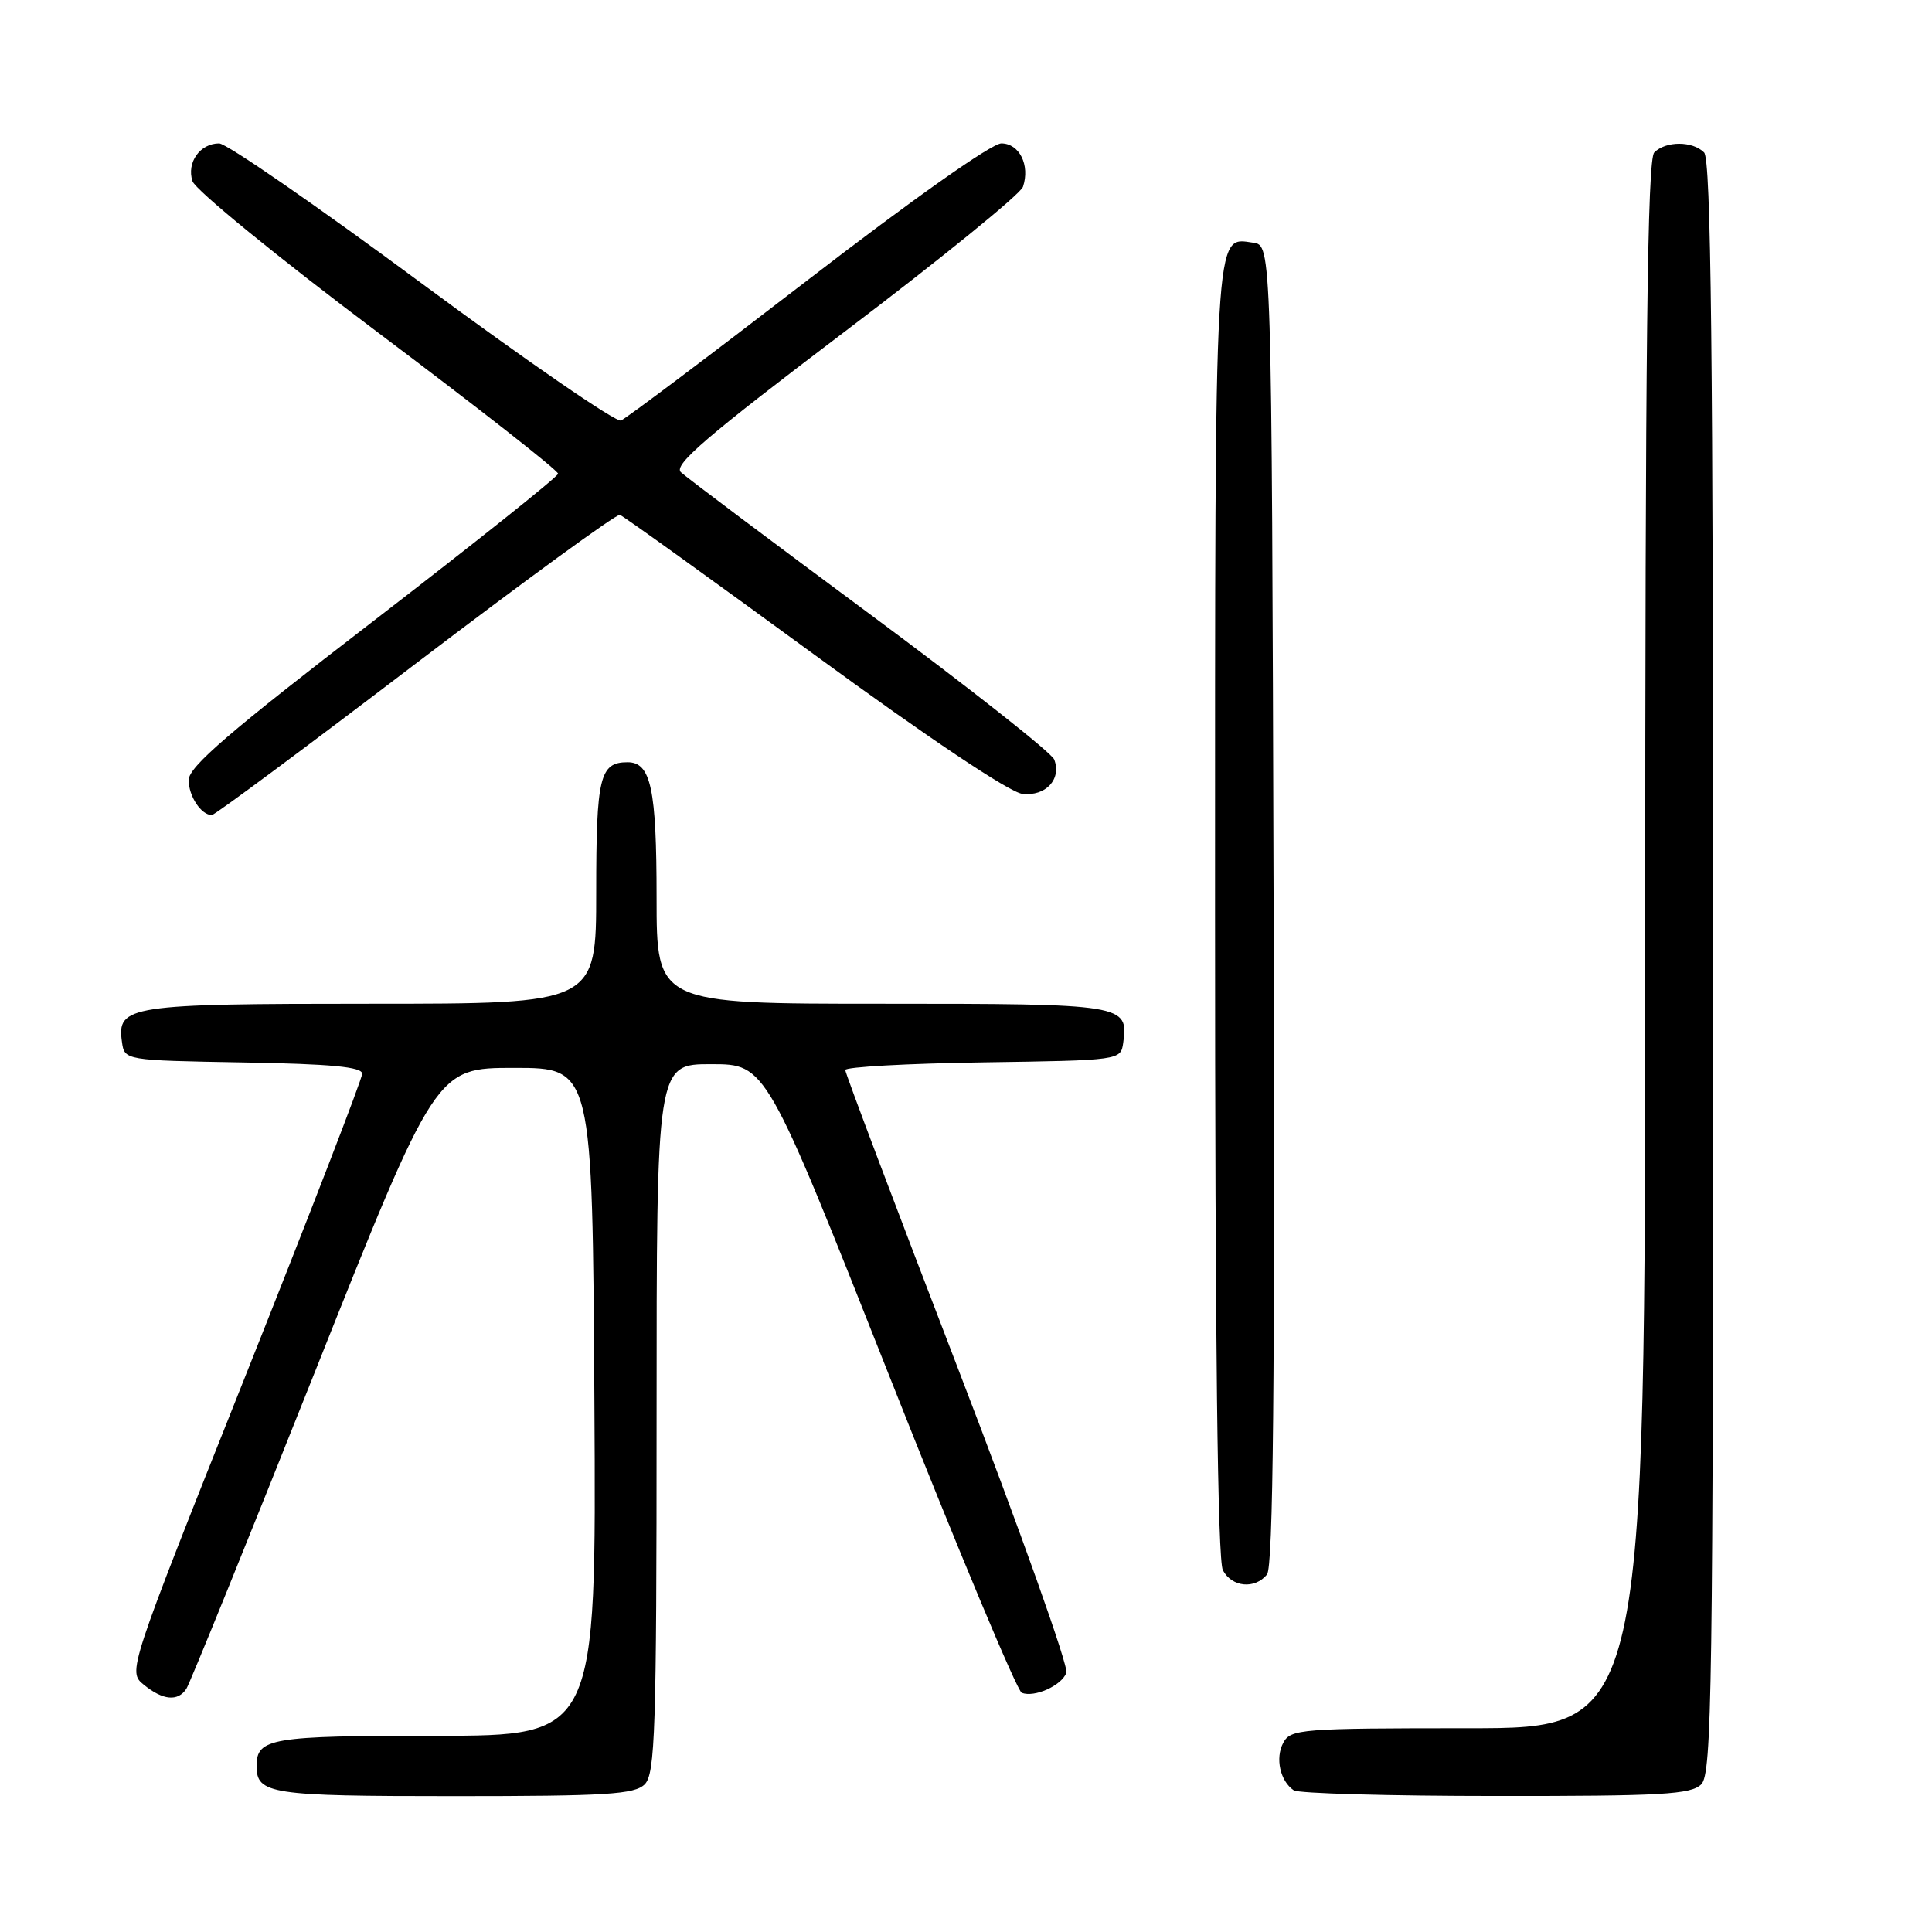 <?xml version="1.0" encoding="UTF-8" standalone="no"?>
<!DOCTYPE svg PUBLIC "-//W3C//DTD SVG 1.1//EN" "http://www.w3.org/Graphics/SVG/1.1/DTD/svg11.dtd" >
<svg xmlns="http://www.w3.org/2000/svg" xmlns:xlink="http://www.w3.org/1999/xlink" version="1.1" viewBox="0 0 256 256">
 <g >
 <path fill="currentColor"
d=" M 85.43 236.43 C 86.81 235.04 87.00 229.26 87.00 187.93 C 87.00 141.00 87.00 141.00 94.25 141.01 C 101.50 141.01 101.50 141.01 117.89 182.45 C 126.90 205.24 134.78 224.08 135.39 224.31 C 137.08 224.96 140.65 223.36 141.30 221.66 C 141.62 220.84 135.15 202.69 126.94 181.34 C 118.72 159.99 112.00 142.19 112.00 141.78 C 112.00 141.38 120.21 140.92 130.25 140.77 C 148.45 140.50 148.50 140.49 148.83 138.19 C 149.55 133.08 149.06 133.00 116.88 133.00 C 87.00 133.00 87.00 133.00 87.00 118.93 C 87.00 104.50 86.25 101.00 83.16 101.00 C 79.47 101.00 79.00 102.94 79.00 118.20 C 79.00 133.00 79.00 133.00 49.19 133.00 C 17.03 133.00 15.47 133.24 16.16 138.06 C 16.50 140.50 16.50 140.50 32.25 140.78 C 43.87 140.98 48.00 141.37 47.99 142.28 C 47.99 142.95 40.99 161.05 32.45 182.50 C 16.92 221.50 16.92 221.50 19.07 223.25 C 21.59 225.30 23.56 225.49 24.69 223.78 C 25.14 223.10 32.76 204.31 41.63 182.03 C 57.75 141.50 57.75 141.50 68.13 141.50 C 78.50 141.50 78.50 141.50 78.76 185.75 C 79.02 230.00 79.02 230.00 57.71 230.00 C 35.86 230.00 34.00 230.31 34.00 234.00 C 34.00 237.73 35.77 238.00 60.13 238.00 C 80.37 238.00 84.09 237.77 85.43 236.43 Z  M 225.43 236.43 C 226.84 235.02 227.00 223.82 227.00 128.13 C 227.00 46.45 226.72 21.12 225.80 20.20 C 224.26 18.66 220.74 18.66 219.20 20.20 C 218.28 21.12 218.00 45.80 218.00 125.20 C 218.00 229.00 218.00 229.00 194.54 229.00 C 172.39 229.00 171.01 229.11 170.04 230.93 C 168.95 232.96 169.62 236.00 171.43 237.23 C 172.02 237.64 184.06 237.98 198.18 237.98 C 220.20 238.00 224.08 237.78 225.43 236.43 Z  M 167.88 208.64 C 168.71 207.65 168.94 183.63 168.76 119.89 C 168.50 32.50 168.50 32.50 166.06 32.16 C 160.86 31.42 161.00 28.92 161.00 120.76 C 161.00 177.70 161.34 206.78 162.04 208.07 C 163.24 210.31 166.25 210.61 167.88 208.64 Z  M 55.04 87.97 C 69.50 76.96 81.69 68.07 82.14 68.22 C 82.59 68.37 94.14 76.68 107.83 86.69 C 123.01 97.79 133.78 105.00 135.47 105.19 C 138.57 105.54 140.69 103.25 139.69 100.64 C 139.35 99.75 128.36 91.08 115.28 81.39 C 102.20 71.70 90.92 63.23 90.22 62.57 C 89.20 61.61 93.65 57.80 111.95 43.93 C 124.61 34.34 135.23 25.71 135.55 24.75 C 136.51 21.88 135.07 19.00 132.68 19.00 C 131.39 19.01 120.93 26.39 107.00 37.13 C 94.07 47.09 82.95 55.46 82.28 55.72 C 81.61 55.98 69.76 47.82 55.94 37.60 C 42.13 27.37 30.02 19.00 29.04 19.00 C 26.50 19.00 24.71 21.53 25.50 24.00 C 25.87 25.16 36.86 34.13 50.08 44.06 C 63.24 53.95 73.98 62.36 73.95 62.77 C 73.92 63.17 62.90 71.96 49.45 82.31 C 30.38 96.98 25.00 101.61 25.00 103.36 C 25.00 105.50 26.65 108.00 28.07 108.00 C 28.45 108.00 40.58 98.99 55.04 87.97 Z "/>
</g>
</svg>